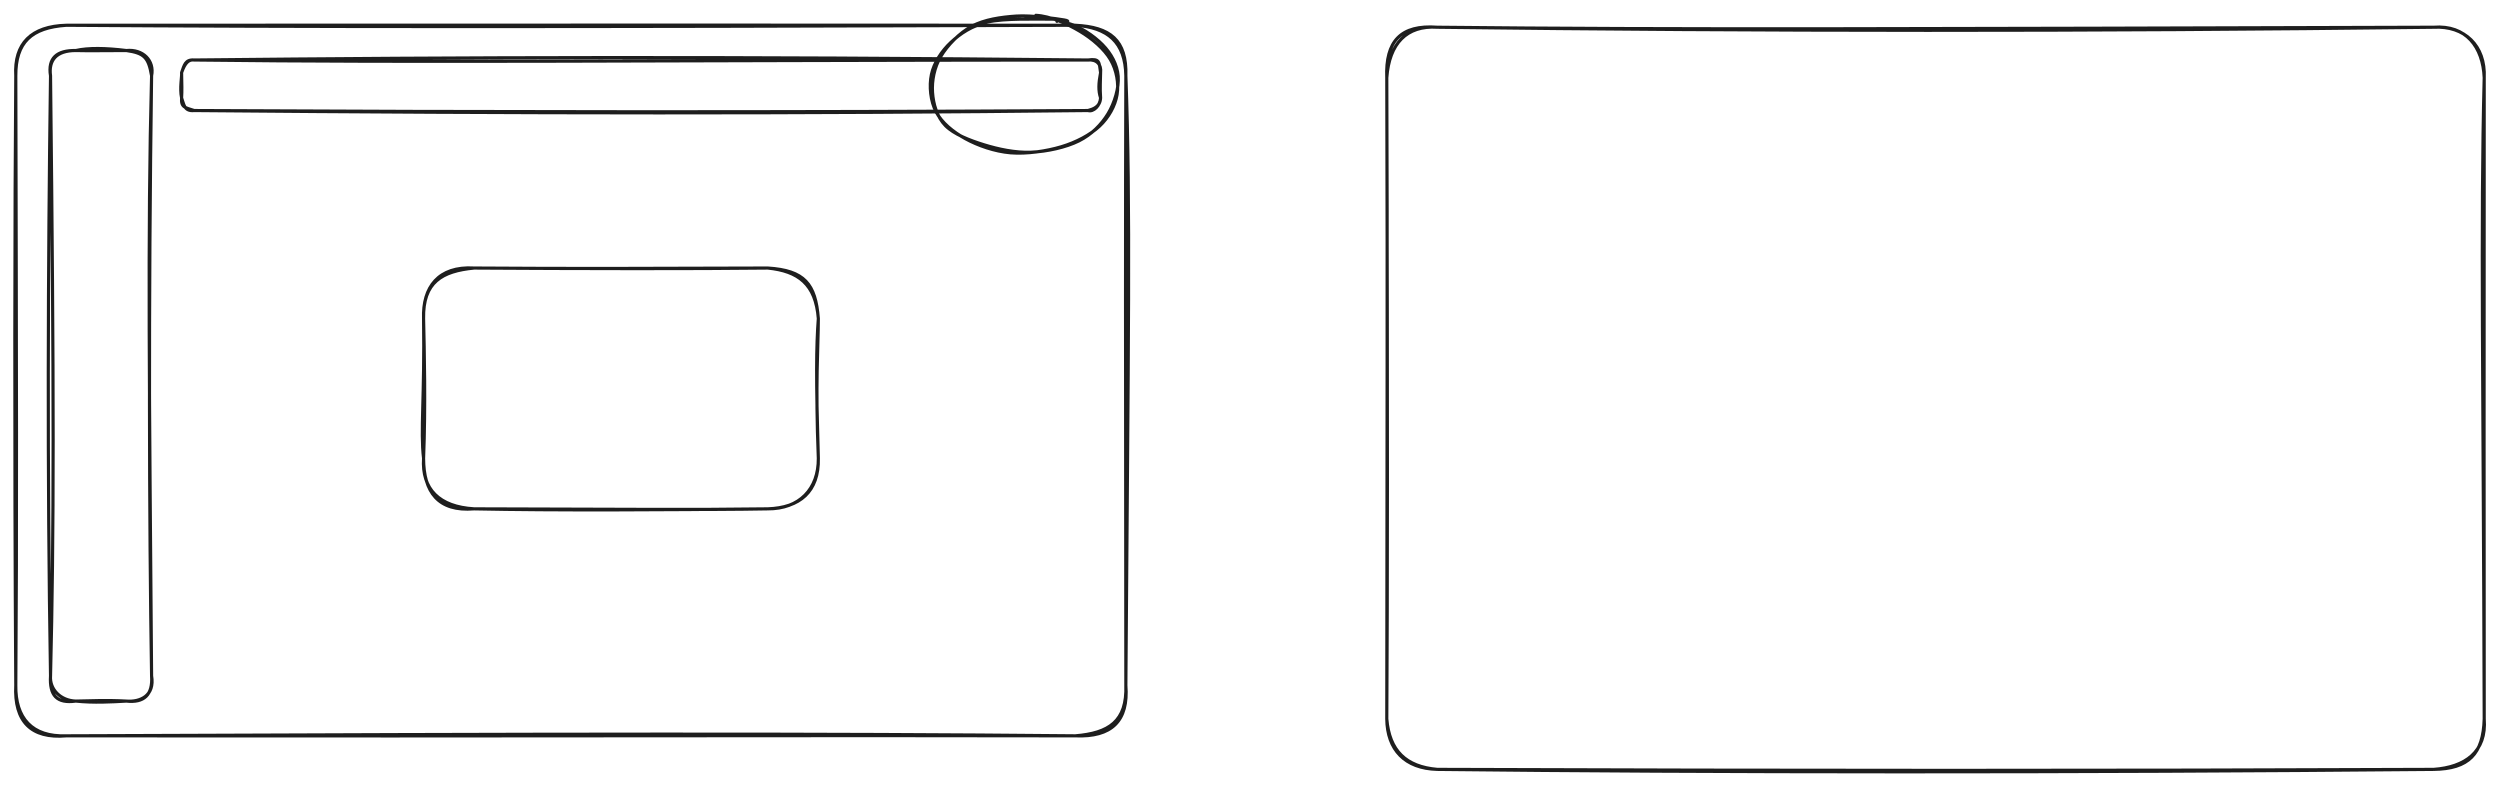 <svg version="1.1" xmlns="http://www.w3.org/2000/svg" viewBox="0 0 1583.25 497.25" width="1583.25" height="497.25">
  <!-- svg-source:excalidraw -->
  <!-- payload-type:application/vnd.excalidraw+json --><!-- payload-version:2 --><!-- payload-start -->eyJ2ZXJzaW9uIjoiMSIsImVuY29kaW5nIjoiYnN0cmluZyIsImNvbXByZXNzZWQiOnRydWUsImVuY29kZWQiOiJ4nOWXW0/bMFx1MDAxNMff+Vx1MDAxNFV5XUN8j5GmiftcdTAwMThcdTAwMTdtK1x1MDAxYoJpQlliWlM3XHUwMDBlidNSJr77nNDVaUtReVx1MDAwMFWbK0XyObbP38e/nLi/11x1MDAxYY2mXHUwMDE5paK52WiKuyhUMs7CYfNdaVx1MDAxZogslzqxLlj1c11kUTWya0yab25s9MOsJ0yqwkh4XHUwMDAzmVx1MDAxN6HKTVx1MDAxMUvtRbq/IY3o51x1MDAxZsrnadhcdTAwMTfvU92PTea5IC1cdTAwMTFLo7PHWEKJvkhMblf/YfuNxu/qWVOXiciESUeJakLlclx1MDAwMjmdNZ7qpNJcblx1MDAxOFx1MDAwMJhAxMFkhMx3bTgjYuu+tpKF85Sm5kH+6UKb3S2Ntlx1MDAxNLg5UPjq0/WRi3otlWqbkapU5dpuxvlyk+meOJex6f5NW82+aFami043XHUwMDExebl7J1OnYSTNqLT5/sT6mILNhrPc2V6LkMDjtUYm7nKBXHUwMDE2hdNuNKNsRyt7XHUwMDEyVtk6XHUwMDEw5c9p+1x1MDAxNUa9jlx1MDAxNZjEkzEmXHUwMDBikzxccjN7Xm7ccLxn5ru1u0J2usZcdTAwMWExcXJzUSVcdTAwMWVy4vtcZvlOaFx1MDAxOSU9jCtcdTAwMDR+umxnXHUwMDE2nsNyRlIoVU9ZXHUwMDEyj1P2XHUwMDE3XHUwMDE1XHUwMDA3XHUwMDBiXHUwMDFhW1x1MDAxZdw2yvF7NchcXIRcIo3DR1x1MDAxOFx1MDAwMPNcdTAwMDNCXHUwMDAwgFx1MDAxONZ0KZn0ZsMrXHUwMDFk9Vx1MDAxYz9rtVgv41x1MDAxNtSyNVx1MDAwYi7AjHGKXHUwMDAztjS4LXZ0xS5394ayfXbWo8fb8ffvn1dcdTAwMWRcXESfXHUwMDA1XHUwMDE3wDdcdTAwMDKX4ie4XHUwMDA1cJZbe2Iw4Fx1MDAwMVx1MDAwMPy/XHUwMDA2l1x1MDAwNotcdTAwMGIuXHUwMDBifMxcdTAwMDO0fMH9enxmLkf3h0X3wERqr7hK8myw4txigqa5nVx1MDAwNdenb1x1MDAwNC5cdOA8uWhcdTAwMGVcXFxiIPJcdTAwMTkgXHUwMDE0/OvgXG6lZJo/iS1hXHUwMDBiseU8YPblxmhpbPXO/Zcs5F9xL9naJyfneLvduVptbKHv+bWG56hF+I2orVx1MDAxN9BcdLW1b92YWupDwKg9nNeAXHUwMDE2rlx1MDAxMLTPVlvIXHUwMDE3Ylx1MDAwYlx1MDAwMshttSVLU7t/XHUwMDBi4iwu1Mfo/vj8JrlcdTAwMWJccpKBWm1qW8j3PYZcdTAwMTdcdTAwMTdbzIhcdTAwMDdr/uDVsLVRpl5cdTAwMTDG5ilcdTAwMDZcdTAwMDR6uD5oXHUwMDE2alx1MDAxY1BcdTAwMGUohit497VE12F6TajxM7WY2vKAMV7+XG5xcUovtaDR4PbkLO5cdTAwMWN8Q/gyXvH/bMjnXHUwMDFlJK5cdTAwMTjDaaYpZFPMv1x1MDAxZdOU41x1MDAwNVdwd1x1MDAxMabT2Fx1MDAwN7NII8pcdTAwMTlcdTAwMGVcdTAwMDKGVlx1MDAxMGlbpyF4MdL2WS3aXGbTtG3sklx1MDAxM2l2azJuy3sxtUxzIMVwez7169dVa66N9ZcsimqfXHUwMDBma1x1MDAwZn9cdTAwMDBcdTAwMDDoZDIifQ==<!-- payload-end -->
  <defs>
    <style class="style-fonts">
      @font-face {
        font-family: "Virgil";
        src: url("https://file%2B.vscode-resource.vscode-cdn.net/c%3A/Users/vicio/.vscode/extensions/pomdtr.excalidraw-editor-3.7.3/public//dist/excalidraw-assets/Virgil.woff2");
      }
      @font-face {
        font-family: "Cascadia";
        src: url("https://file%2B.vscode-resource.vscode-cdn.net/c%3A/Users/vicio/.vscode/extensions/pomdtr.excalidraw-editor-3.7.3/public//dist/excalidraw-assets/Cascadia.woff2");
      }
      @font-face {
        font-family: "Assistant";
        src: url("https://file%2B.vscode-resource.vscode-cdn.net/c%3A/Users/vicio/.vscode/extensions/pomdtr.excalidraw-editor-3.7.3/public//dist/excalidraw-assets/Assistant-Regular.woff2");
      }
    </style>
    
  </defs>
  <rect x="0" y="0" width="1583.25" height="497.25" fill="#ffffff"></rect><g stroke-linecap="round" transform="translate(10 16) rotate(0 351.5 225)"><path d="M32 0 C179.4 0.05, 326.57 -0.22, 671 0 M32 0 C180.4 1.01, 329.31 1.19, 671 0 M671 0 C693.04 1.07, 703.73 9.27, 703 32 M671 0 C691.47 1.41, 702.64 10.58, 703 32 M703 32 C706.04 114.29, 704.53 198.81, 703 418 M703 32 C702.73 115.35, 702.74 198.71, 703 418 M703 418 C704.81 440.77, 693.89 450.98, 671 450 M703 418 C703.83 441.02, 692.03 448.28, 671 450 M671 450 C509.52 448.44, 346.12 448.7, 32 450 M671 450 C506.18 449.59, 341.76 450.29, 32 450 M32 450 C9.7 451.95, -1.15 440.96, 0 418 M32 450 C10.18 450.83, -0.28 438.67, 0 418 M0 418 C0.75 319.01, 0.44 219.47, 0 32 M0 418 C-0.97 264.58, -0.64 110.36, 0 32 M0 32 C-0.06 10.81, 9.78 1.53, 32 0 M0 32 C-1.17 11.55, 9.77 0.6, 32 0" stroke="#1e1e1e" stroke-width="2" fill="none"></path></g><g stroke-linecap="round" transform="translate(32 32) rotate(0 32 206)"><path d="M16 0 C23.71 -1.77, 35 -1.63, 48 0 M16 0 C25.41 0.27, 36.04 -0.05, 48 0 M48 0 C58.48 -1.05, 65.95 6.34, 64 16 M48 0 C59.29 1.63, 62.04 4.3, 64 16 M64 16 C61.35 117, 62.65 217.87, 64 396 M64 16 C62.02 157.58, 62.43 299.56, 64 396 M64 396 C64.88 408.2, 59.09 413.26, 48 412 M64 396 C66.14 408.77, 56.65 412.72, 48 412 M48 412 C38.19 412.54, 27.6 413.18, 16 412 M48 412 C35.47 411.3, 23.8 411.89, 16 412 M16 412 C3.98 413.66, -0.75 408.51, 0 396 M16 412 C6.53 411.72, -0.68 404.73, 0 396 M0 396 C-2.14 267.55, -1.64 138.35, 0 16 M0 396 C2.2 305.46, 2.2 214.64, 0 16 M0 16 C-1.84 4.8, 4.02 -0.24, 16 0 M0 16 C-1.29 6.23, 3.49 0.01, 16 0" stroke="#1e1e1e" stroke-width="2" fill="none"></path></g><g stroke-linecap="round" transform="translate(115 38) rotate(0 291 16)"><path d="M8 0 C150.64 1.78, 294.04 0.22, 574 0 M8 0 C178.02 -1.8, 348.59 -2.29, 574 0 M574 0 C579.66 -0.52, 582.58 2.89, 582 8 M574 0 C581.61 -1.07, 581.02 1.3, 582 8 M582 8 C580.67 14.88, 580.52 19.52, 582 24 M582 8 C581.98 12.51, 581.52 17.7, 582 24 M582 24 C581.7 28.93, 577.49 33.1, 574 32 M582 24 C581.69 29.91, 577.11 31.09, 574 32 M574 32 C381.2 33.16, 189.4 32.94, 8 32 M574 32 C394.74 34.05, 216.53 33.89, 8 32 M8 32 C1.45 32.68, 1.45 27.73, 0 24 M8 32 C2.45 30.16, -0.48 30.15, 0 24 M0 24 C-1.31 17.84, 0.31 10.18, 0 8 M0 24 C0.28 19.46, 0.15 15.51, 0 8 M0 8 C1.68 3.39, 2.21 -0.47, 8 0 M0 8 C2.24 1.5, 4.67 -0.45, 8 0" stroke="#1e1e1e" stroke-width="2" fill="none"></path></g><g stroke-linecap="round" transform="translate(589 10) rotate(0 59.5 43.5)"><path d="M67 -0.3 C76.15 0.12, 87 5.14, 94.88 9.82 C102.75 14.5, 110.33 21.09, 114.25 27.78 C118.18 34.47, 119.6 42.93, 118.43 49.96 C117.27 56.99, 113.14 64.47, 107.26 69.96 C101.37 75.46, 92.51 80.13, 83.14 82.93 C73.77 85.73, 61.15 87.62, 51.02 86.77 C40.9 85.92, 30.25 82.16, 22.39 77.84 C14.52 73.53, 7.43 67.67, 3.84 60.89 C0.25 54.11, -0.7 44.51, 0.87 37.15 C2.44 29.8, 7.3 22.31, 13.26 16.77 C19.21 11.24, 26.3 6.38, 36.6 3.94 C46.9 1.5, 67.75 2.19, 75.04 2.12 C82.33 2.05, 80.71 2.97, 80.36 3.52 M85.67 4.28 C94.61 6.38, 103.64 12.61, 109.22 18.28 C114.8 23.95, 118.56 30.99, 119.14 38.29 C119.72 45.58, 116.84 55.21, 112.69 62.04 C108.54 68.86, 102.35 75.19, 94.23 79.25 C86.11 83.31, 73.99 86, 63.97 86.4 C53.94 86.81, 43.12 84.46, 34.08 81.66 C25.05 78.85, 15.18 75.09, 9.76 69.57 C4.34 64.04, 2.05 55.79, 1.57 48.48 C1.08 41.17, 2.68 32.68, 6.84 25.69 C11 18.71, 18.56 10.83, 26.52 6.58 C34.47 2.33, 44.81 0.84, 54.56 0.18 C64.3 -0.48, 79.93 1.8, 84.98 2.64 C90.02 3.47, 85.16 4.51, 84.82 5.17" stroke="#1e1e1e" stroke-width="2" fill="none"></path></g><g stroke-linecap="round" transform="translate(268.25 169.75) rotate(0 125 76.25)"><path d="M32 0 C103.04 0.44, 170.83 0.55, 218 0 M32 0 C88.84 0.44, 144.86 0.27, 218 0 M218 0 C241.22 1.46, 248.31 9.97, 250 32 M218 0 C237.29 1.98, 248.28 10.07, 250 32 M250 32 C249.94 51.74, 248.03 71.4, 250 120.5 M250 32 C248.67 50.01, 248.48 70.03, 250 120.5 M250 120.5 C250.44 141.73, 238.2 151.81, 218 152.5 M250 120.5 C250.19 140, 237.9 152.61, 218 152.5 M218 152.5 C176.47 153.26, 135 152.7, 32 152.5 M218 152.5 C151.24 153.2, 84.26 153.57, 32 152.5 M32 152.5 C9.85 151.19, -1.23 140.04, 0 120.5 M32 152.5 C9.19 154.41, 0.03 141.85, 0 120.5 M0 120.5 C-2.09 103, 0.72 81.73, 0 32 M0 120.5 C1.32 87.11, 0.46 52.14, 0 32 M0 32 C-0.71 12.17, 9.32 -1.36, 32 0 M0 32 C-0.41 8.81, 11.7 1.99, 32 0" stroke="#1e1e1e" stroke-width="2" fill="none"></path></g><g stroke-linecap="round" transform="translate(878.25 17.25) rotate(0 347.5 235)"><path d="M32 0 C183.03 1.63, 332.74 0.97, 663 0 M32 0 C238.09 2.54, 443.43 2.68, 663 0 M663 0 C682.44 -1.09, 695.97 11.56, 695 32 M663 0 C683.46 -1.57, 694.18 12.4, 695 32 M695 32 C692.57 126.9, 694.43 220.22, 695 438 M695 32 C694.89 188.73, 694.88 346.51, 695 438 M695 438 C694.37 460.32, 685.17 469.72, 663 470 M695 438 C696.66 458.97, 682.81 468.59, 663 470 M663 470 C460.45 470.85, 257.71 470.84, 32 470 M663 470 C433.91 472.13, 204.02 471.98, 32 470 M32 470 C12.14 468.29, 1.65 458.27, 0 438 M32 470 C11.41 469.48, 0.2 457.56, 0 438 M0 438 C0.06 285.38, 0.51 133.67, 0 32 M0 438 C0.47 350.19, 0.6 263.35, 0 32 M0 32 C-0.95 8.87, 8.78 -1.73, 32 0 M0 32 C1.54 10.2, 12.64 -1.28, 32 0" stroke="#1e1e1e" stroke-width="2" fill="none"></path></g></svg>
